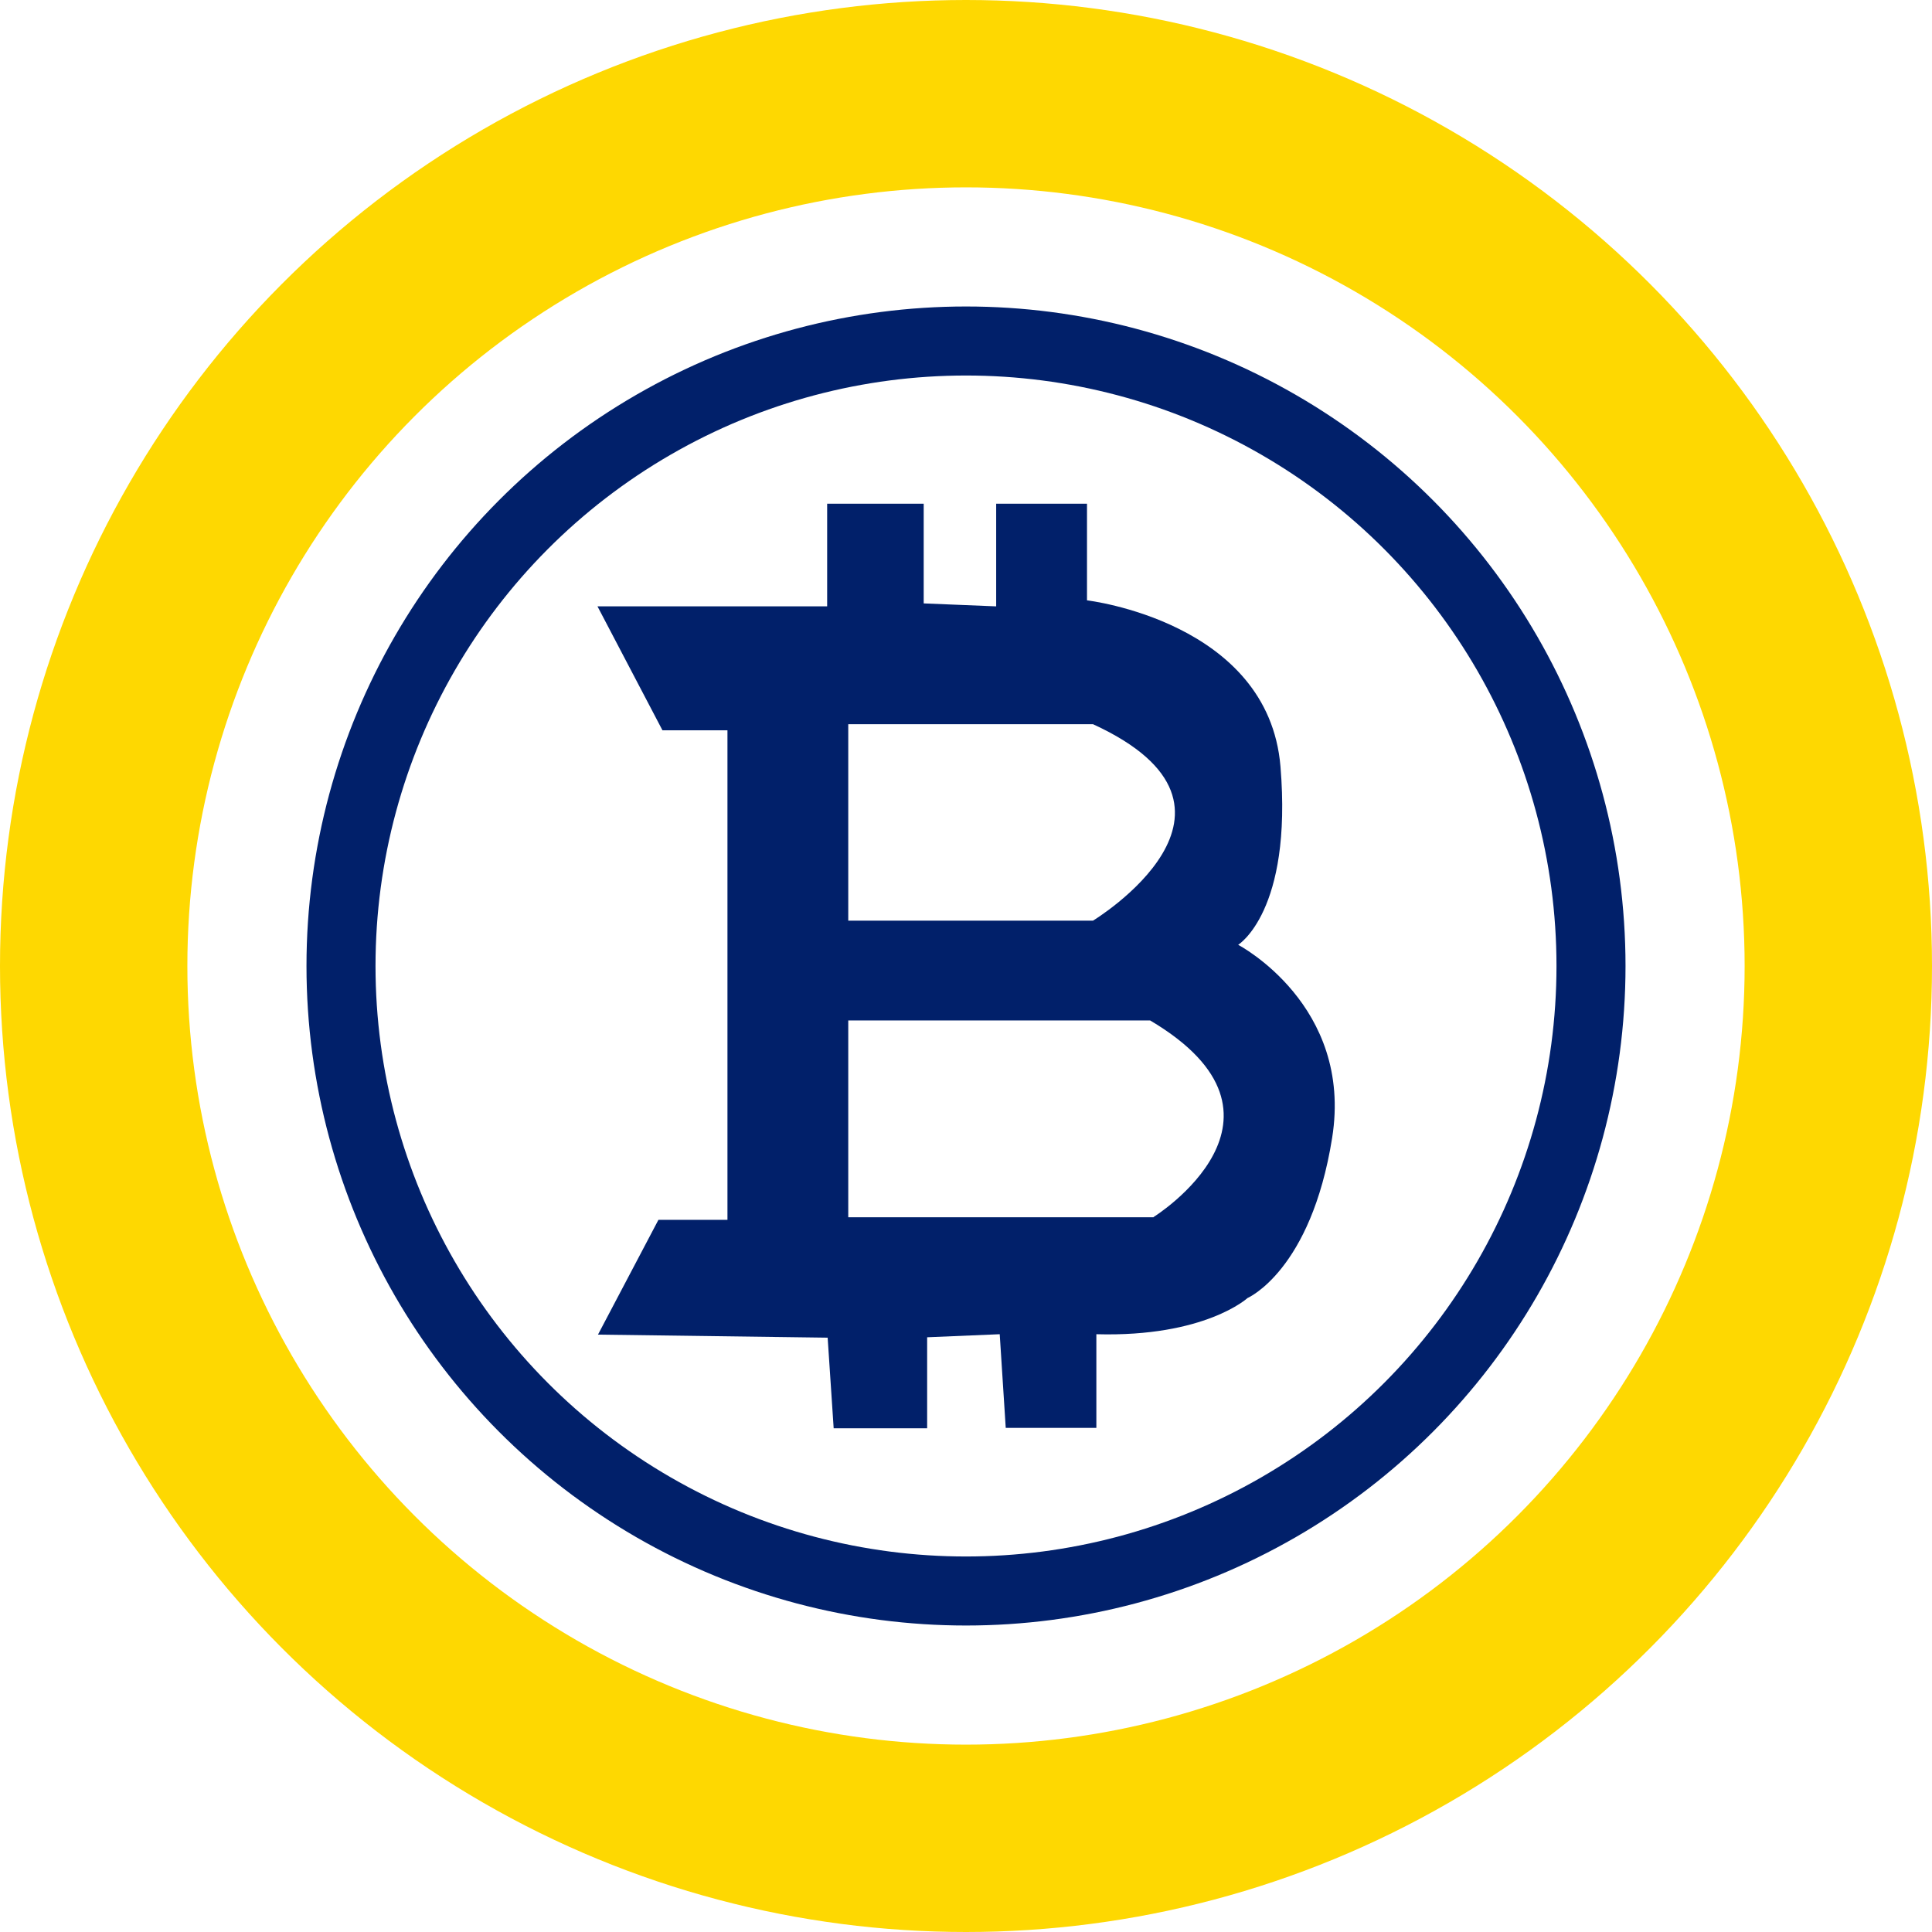 <svg id="Слой_1" data-name="Слой 1" xmlns="http://www.w3.org/2000/svg" viewBox="0 0 195.92 195.92"><defs><style>.cls-1{fill:#01206a;}.cls-2,.cls-3{fill:none;stroke-miterlimit:10;}.cls-2{stroke:#01206a;stroke-width:7px;}.cls-3{stroke:#fed801;stroke-width:19px;}</style></defs><title>btg</title><path class="cls-1" d="M126.54,96.2s5.51-3.37,4.29-18.08-19.62-16.85-19.62-16.85v-9.8H102V61.88l-7.35-.3V51.47H84.86V61.88H61.57l6.59,12.57h6.59v49.64h-7l-6.13,11.64,23.29.31.61,9.19H95V136l7.36-.31.61,9.5h9.19v-9.5c11,.31,15.33-3.67,15.33-3.67s6.43-2.76,8.58-16.24S126.54,96.2,126.54,96.2ZM87,73.83h24.82c18.69,8.58,0,19.92,0,19.92H87Zm30.95,50H87V103.87h30.61C134.17,113.67,118,123.78,118,123.78Z" transform="translate(-0.98 -0.39)"/><circle class="cls-2" cx="97.96" cy="97.96" r="63.38"/><circle class="cls-3" cx="97.96" cy="97.96" r="88.46"/></svg>